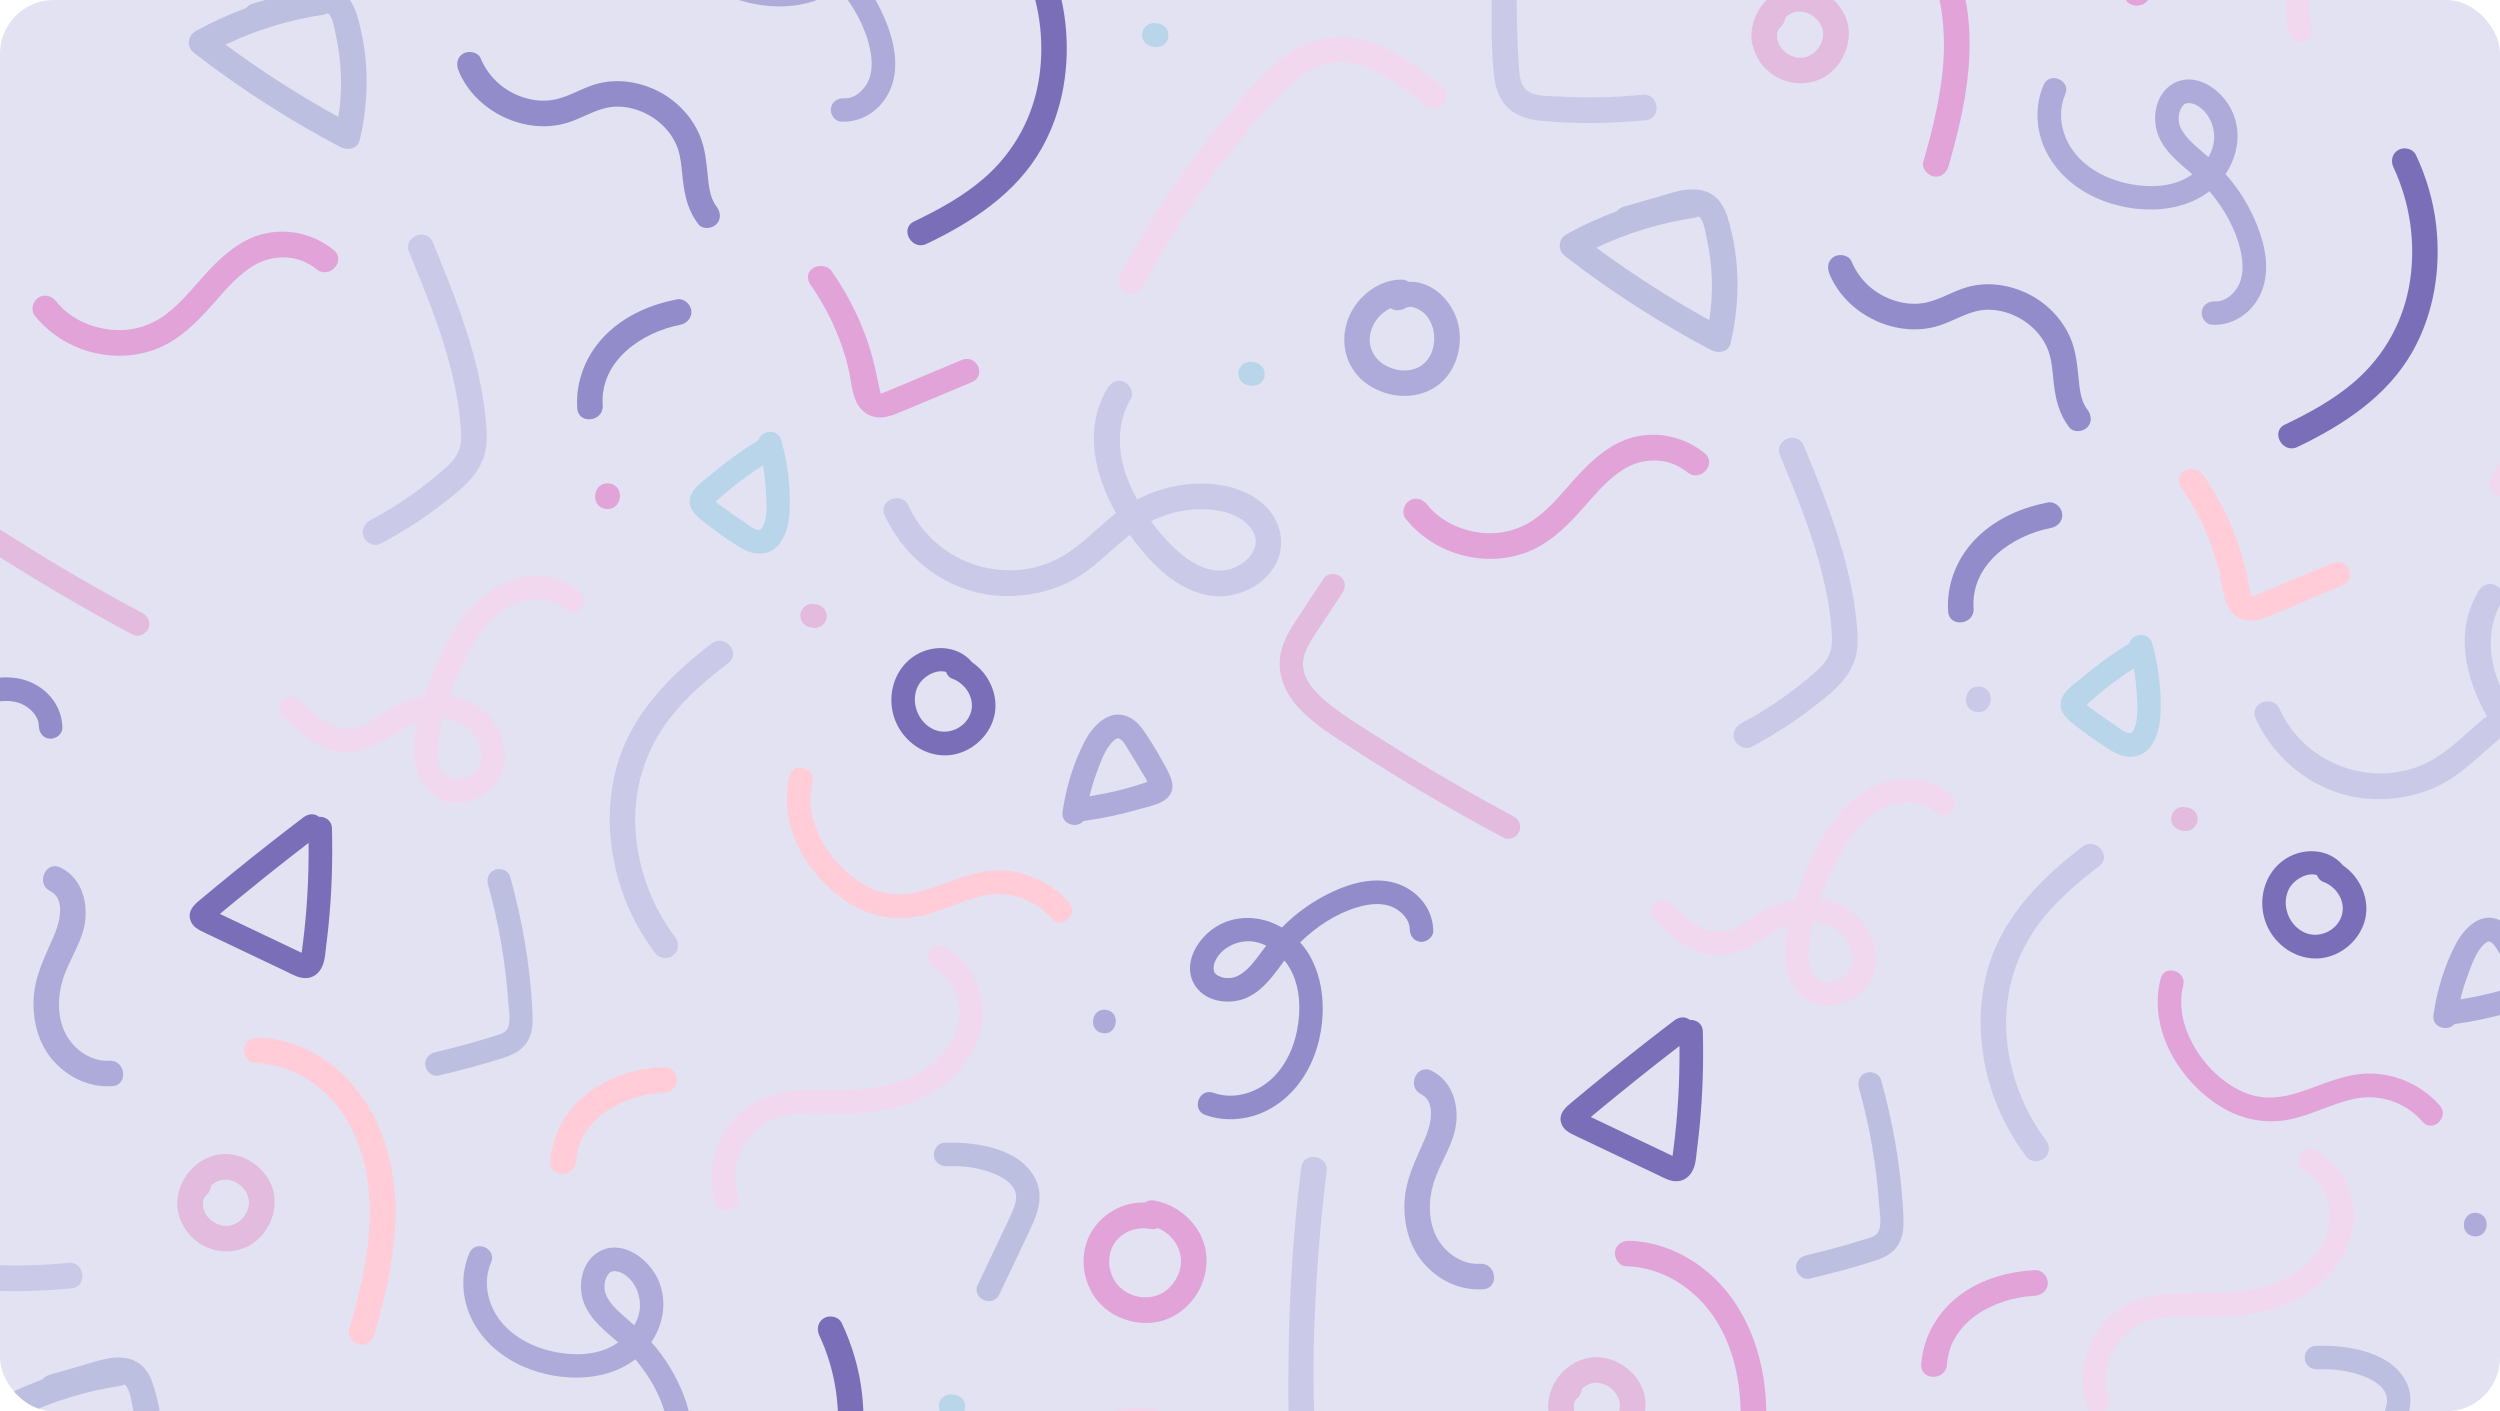 <svg width="558" height="315" viewBox="0 0 558 315" fill="none" xmlns="http://www.w3.org/2000/svg">
<g clip-path="url(#clip0_2266_799)">
<rect x="-7" y="-11" width="599" height="346" fill="#E2E2F2"/>
<g clip-path="url(#clip1_2266_799)">
<path d="M15.831 -26.134C10.854 -30.242 5.466 -34.368 -0.812 -36.219C-7.217 -38.107 -13.554 -36.936 -18.935 -33C-23.987 -29.306 -28.148 -24.173 -32.152 -19.414C-36.433 -14.327 -40.453 -9.022 -44.196 -3.527C-48.514 2.814 -52.467 9.408 -56.045 16.194C-56.766 17.562 -55.922 19.379 -54.577 19.97C-53.075 20.63 -51.524 19.876 -50.8 18.503C-45.033 7.563 -38.224 -2.796 -30.475 -12.435C-26.777 -17.036 -22.941 -21.696 -18.654 -25.767C-14.774 -29.451 -10.206 -32.159 -4.679 -31.274C1.803 -30.236 7.341 -25.714 12.252 -21.662C15.103 -19.309 18.674 -23.789 15.831 -26.134Z" fill="#F2D8EF"/>
<path d="M75.948 32.811C64.508 26.777 53.609 19.769 43.371 11.865C41.59 10.49 41.773 7.986 43.748 6.897C47.319 4.929 51.039 3.238 54.863 1.828C55.288 1.322 55.889 0.945 56.57 0.75C59.084 0.03 61.599 -0.689 64.113 -1.409C66.182 -2.001 68.285 -2.764 70.436 -2.995C72.556 -3.222 74.731 -2.964 76.499 -1.677C78.697 -0.078 79.502 2.57 80.159 5.077C82.414 13.683 82.324 22.742 80.256 31.369C79.782 33.345 77.418 33.587 75.948 32.811ZM73.158 2.964C72.877 3.118 72.551 3.232 72.171 3.288C64.566 4.422 57.244 6.668 50.336 9.957C58.362 15.889 66.774 21.28 75.516 26.097C76.49 20.073 76.288 13.869 74.96 7.913C74.656 6.547 74.403 4.066 73.3 3.076C73.255 3.035 73.207 2.999 73.158 2.964Z" fill="#BDBFE1"/>
<path d="M14.524 40.96C9.96 44.02 3.936 43.541 -0.544 40.584C-5.278 37.461 -7.024 31.723 -5.28 26.415C-3.631 21.398 1.157 17.26 6.536 17.065C7.238 17.04 7.916 17.213 8.467 17.561C13.66 17.321 18.328 21.869 19.526 27.125C20.665 32.12 18.892 38.032 14.524 40.96ZM13.913 28.154C13.642 26.947 12.886 25.5 11.982 24.666C11.03 23.789 9.067 22.644 7.747 23.403C6.663 24.027 5.38 24.143 4.394 23.452C2.148 24.499 0.416 26.605 -0.095 29.01C-0.73 32 0.595 34.727 3.138 36.164C5.798 37.667 9.099 37.885 11.529 36.06C13.856 34.312 14.555 31.013 13.913 28.154Z" fill="#E2E2F2"/>
<path d="M108.372 93.16C108.117 90.623 107.721 88.102 107.214 85.603C106.165 80.434 104.675 75.356 102.943 70.376C101.031 64.874 98.825 59.481 96.615 54.094C95.218 50.687 89.895 52.807 91.298 56.228C94.861 64.915 98.511 73.674 100.746 82.817C101.877 87.444 102.75 92.225 102.918 96.994C102.997 99.241 102.493 101.112 101.023 102.826C99.589 104.499 97.8 105.891 96.088 107.266C91.928 110.608 87.46 113.576 82.741 116.069C81.375 116.79 80.53 118.253 81.15 119.794C81.68 121.114 83.5 122.111 84.876 121.384C89.5 118.942 93.937 116.171 98.084 112.98C102.046 109.931 106.771 106.505 108.152 101.455C108.887 98.769 108.648 95.9 108.372 93.16Z" fill="#CACAE8"/>
<path d="M74.491 55.83C70.043 52.2 64.211 50.848 58.631 52.249C53.835 53.453 49.95 56.804 46.639 60.32C43.437 63.721 40.578 67.602 36.767 70.366C33.314 72.871 29.109 74.027 24.85 73.602C20.144 73.132 15.498 71.015 12.525 67.263C11.565 66.052 9.932 65.539 8.558 66.44C7.353 67.23 6.77 69.188 7.735 70.406C13.908 78.196 24.866 81.421 34.291 78.111C39.021 76.45 42.771 73.081 46.114 69.452C49.272 66.023 52.171 62.136 56.13 59.575C60.629 56.665 66.434 56.642 70.67 60.099C73.522 62.426 77.351 58.163 74.491 55.83Z" fill="#E1A3D8"/>
<path d="M136.021 107.918C132.375 107.377 131.529 113.042 135.181 113.583C138.828 114.123 139.673 108.459 136.021 107.918Z" fill="#E1A3D8"/>
<path d="M61.406 112.264C58.708 117.175 52.619 119.617 47.201 118.395C41.763 117.167 37.861 112.685 36.976 107.227C36.107 101.865 38.745 96.669 43.677 94.375C48.169 92.286 53.446 93.063 57.049 96.336C57.222 96.41 57.392 96.497 57.556 96.597C62.638 99.708 64.222 107.138 61.406 112.264ZM54.385 100.792C54.038 100.611 53.713 100.366 53.429 100.069C51.349 97.889 47.226 98.026 44.713 99.813C42.182 101.612 41.5 104.933 42.54 107.901C43.661 111.099 46.296 113.279 49.719 113.431C52.914 113.572 56.322 111.777 57.261 108.603C58.103 105.756 57.005 102.479 54.385 100.792Z" fill="#E2E2F2"/>
<path d="M66.939 156.294C69.979 159.24 74.05 163.28 78.698 162.578C81.884 162.097 84.53 159.699 87.237 158.133C89.535 156.804 92.118 155.808 94.75 155.389C95.022 154.552 95.304 153.729 95.589 152.926C97.447 147.696 99.847 142.394 103.206 137.946C106.417 133.694 110.653 130.114 115.968 128.943C120.855 127.867 125.937 128.869 129.707 132.229C130.775 133.18 130.58 135.036 129.612 135.953C128.519 136.99 126.949 136.804 125.887 135.858C122.985 133.273 118.391 133.304 114.968 134.741C110.212 136.738 107.015 141.153 104.613 145.533C102.902 148.653 101.473 151.932 100.333 155.306C103.58 155.754 106.639 157.117 108.989 159.601C112.199 162.992 113.857 168.234 111.942 172.68C110.229 176.656 105.986 179.26 101.669 179.165C96.153 179.045 92.942 174.282 92.534 169.175C92.326 166.582 92.612 163.895 93.161 161.245C90.82 162.09 88.661 163.438 86.482 164.814C82.41 167.384 77.887 168.857 73.185 167.095C69.262 165.624 66.085 162.798 63.119 159.923C60.675 157.554 64.514 153.943 66.939 156.294ZM106.72 165.455C105.173 162.351 102.193 160.663 98.841 160.405C98.411 162.121 98.053 163.862 97.864 165.614C97.651 167.595 97.536 169.88 98.481 171.708C99.898 174.449 102.791 174.387 105.192 172.876C106.144 172.276 107.008 171.238 107.326 169.967C107.706 168.453 107.408 166.835 106.72 165.455Z" fill="#F2D8EF"/>
<path d="M31.757 136.83C21.978 131.611 12.387 126.042 3.031 120.098C-1.262 117.371 -5.746 114.728 -9.686 111.497C-12.31 109.344 -15.225 106.392 -15.151 102.747C-15.095 99.966 -13.286 97.483 -11.813 95.256C-10.002 92.519 -8.19 89.783 -6.378 87.046C-5.594 85.861 -5.605 84.29 -6.785 83.343C-7.816 82.516 -9.7 82.558 -10.489 83.75C-12.205 86.342 -13.921 88.935 -15.637 91.527C-17.258 93.976 -18.978 96.429 -19.83 99.269C-21.312 104.213 -19.509 109.002 -16.095 112.674C-12.6 116.433 -8.162 119.109 -3.89 121.882C1.258 125.222 6.476 128.454 11.753 131.587C17.633 135.078 23.594 138.429 29.627 141.649C30.882 142.319 32.559 141.537 33.102 140.304C33.713 138.92 33.017 137.502 31.757 136.83Z" fill="#E2BBDF"/>
<path d="M15.274 281.861C9.066 282.478 2.825 282.639 -3.403 282.245C-5.57 282.109 -9.006 282.369 -10.731 280.76C-12.114 279.469 -12.245 277.122 -12.364 275.358C-13.205 262.84 -12.756 250.101 -11.938 237.596C-11.467 230.405 -10.775 223.231 -9.878 216.082C-9.42 212.43 -15.085 211.577 -15.545 215.242C-17.278 229.058 -18.201 242.955 -18.358 256.877C-18.432 263.437 -18.581 270.128 -18.003 276.669C-17.772 279.285 -17.126 282.106 -15.374 284.151C-13.351 286.512 -10.473 287.364 -7.473 287.662C0.297 288.435 8.208 288.318 15.971 287.547C19.638 287.182 18.95 281.495 15.274 281.861Z" fill="#CACAE8"/>
<path d="M30.577 338.865C19.137 332.831 8.238 325.823 -2 317.918C-3.781 316.544 -3.598 314.04 -1.623 312.951C1.948 310.983 5.668 309.291 9.492 307.881C9.917 307.375 10.518 306.999 11.199 306.803C13.713 306.084 16.228 305.364 18.742 304.645C20.811 304.053 22.914 303.29 25.065 303.059C27.185 302.831 29.36 303.089 31.128 304.376C33.326 305.976 34.131 308.624 34.788 311.131C37.043 319.737 36.953 328.796 34.885 337.422C34.411 339.399 32.047 339.64 30.577 338.865ZM27.787 309.018C27.506 309.171 27.18 309.285 26.8 309.342C19.195 310.476 11.873 312.722 4.965 316.01C12.991 321.943 21.403 327.334 30.145 332.151C31.119 326.127 30.917 319.923 29.589 313.967C29.285 312.6 29.032 310.119 27.929 309.13C27.884 309.088 27.835 309.052 27.787 309.018Z" fill="#BDBFE1"/>
<path d="M87.833 263.626C86.531 253.499 82.01 243.559 73.637 237.376C69.036 233.979 63.499 231.763 57.744 231.618C56.198 231.579 54.738 232.367 54.491 234.031C54.286 235.417 55.348 237.244 56.905 237.283C65.834 237.508 73.677 243.125 77.921 250.827C82.546 259.22 83.211 269.176 82.011 278.514C81.211 284.74 79.651 290.835 77.926 296.861C77.5 298.351 78.952 299.908 80.34 300.114C82.038 300.365 83.165 299.195 83.593 297.701C86.751 286.667 89.316 275.157 87.833 263.626Z" fill="#FFCCD7"/>
<path d="M56.651 277.363C52.539 280.354 46.754 279.803 43.063 276.371C41.444 274.867 40.337 272.919 39.873 270.876C39.758 270.618 39.676 270.327 39.637 270C38.953 264.294 43.008 258.72 48.696 257.724C53.545 256.875 58.6 259.963 60.518 264.387C62.494 268.946 60.588 274.501 56.651 277.363ZM55.53 269.049C55.975 266.136 53.294 263.415 50.508 263.305C49.178 263.252 47.998 263.789 47.097 264.639C47.055 265.473 46.638 266.285 45.963 266.876C45.654 267.147 45.465 267.501 45.363 267.892C45.285 268.362 45.269 268.838 45.324 269.304C45.327 269.325 45.327 269.344 45.329 269.365C45.422 269.913 45.614 270.44 45.845 270.85C46.572 272.141 47.941 273.124 49.372 273.495C52.22 274.233 55.086 271.956 55.53 269.049Z" fill="#E2BBDF"/>
<path d="M24.365 236.746C20.459 236.991 16.758 234.453 14.869 231.139C12.764 227.445 12.784 222.742 13.984 218.76C15.407 214.036 18.727 209.901 19.089 204.852C19.414 200.332 17.759 195.74 13.509 193.637C10.197 191.999 7.897 197.246 11.193 198.877C14.645 200.585 13.34 205.829 12.154 208.613C10.105 213.425 7.686 217.817 7.496 223.185C7.32 228.133 8.652 233.174 12.033 236.903C15.39 240.606 20.03 242.748 25.061 242.432C28.739 242.2 28.04 236.515 24.365 236.746Z" fill="#AEABDA"/>
<path d="M48.77 161.795C48.39 160.381 46.727 159.264 45.259 159.774C39.645 161.721 34.493 164.848 30.817 169.586C26.993 174.515 25.333 180.877 26.637 187.008C27.404 190.612 32.937 189.122 32.171 185.519C30.113 175.848 38.421 168.194 46.748 165.305C48.209 164.799 49.191 163.365 48.77 161.795Z" fill="#E2E2F2"/>
<path d="M118.81 225.168C118.274 215.154 116.553 205.26 113.847 195.609C113.463 194.239 111.638 193.656 110.42 194.146C108.982 194.723 108.571 196.197 108.957 197.572C111.314 205.98 112.794 214.638 113.424 223.347C113.556 225.169 113.991 227.403 113.458 229.196C113.025 230.654 111.301 230.936 110.026 231.337C105.799 232.665 101.524 233.83 97.21 234.837C95.825 235.161 94.73 236.251 94.915 237.772C95.073 239.068 96.457 240.392 97.851 240.067C102.766 238.919 107.66 237.622 112.466 236.076C114.699 235.357 116.742 234.297 117.902 232.161C119.059 230.031 118.935 227.509 118.81 225.168Z" fill="#BDBFE1"/>
<path d="M68.496 218.309C66.853 218.438 65.433 217.579 63.995 216.895C57.977 214.031 51.959 211.167 45.94 208.304C44.417 207.579 42.835 206.907 42.41 205.092C41.991 203.304 43.235 202.033 44.481 200.989C47.031 198.851 49.597 196.734 52.181 194.638C57.282 190.498 62.449 186.442 67.676 182.463C68.741 181.652 70.12 181.418 71.191 182.315C72.566 182.233 74.037 183.081 74.087 184.853C74.287 191.984 74.053 199.122 73.357 206.222C73.197 207.854 73.013 209.484 72.805 211.11C72.632 212.47 72.576 213.948 72.109 215.246C71.525 216.87 70.289 218.167 68.496 218.309ZM67.328 212.668C67.391 212.281 67.433 211.888 67.484 211.5C68.513 203.76 68.954 195.94 68.879 188.132C65.577 190.67 62.298 193.238 59.047 195.842C56.982 197.495 54.928 199.161 52.885 200.84C51.962 201.598 51.042 202.359 50.123 203.122C49.772 203.414 49.422 203.707 49.071 204C49.248 204.073 49.412 204.143 49.551 204.21C50.66 204.737 51.769 205.265 52.877 205.792C55.016 206.81 57.154 207.827 59.292 208.845C61.43 209.862 63.568 210.879 65.706 211.897C66.247 212.154 66.787 212.411 67.328 212.668Z" fill="#7B6EB9"/>
<path d="M6.231 152.022C10.672 153.673 13.879 157.675 13.921 162.464C13.934 163.894 12.411 164.986 11.087 164.881C9.578 164.761 8.681 163.47 8.669 162.047C8.65 159.946 6.909 158.152 5.13 157.265C2.611 156.008 -0.395 156.392 -2.997 157.157C-7.744 158.554 -12.222 161.506 -15.782 165.01C-10.091 171.383 -9.629 181.619 -12.369 189.539C-14.125 194.614 -17.39 199.104 -22.025 201.887C-26.47 204.556 -32.056 205.278 -36.959 203.524C-40.153 202.381 -38.358 197.427 -35.161 198.571C-30.772 200.142 -25.876 198.748 -22.442 195.731C-18.768 192.503 -16.784 187.626 -16.186 182.854C-15.64 178.495 -16.075 173.729 -18.588 169.994C-18.804 169.674 -19.038 169.36 -19.286 169.054C-21.651 172.183 -23.866 175.54 -27.492 177.257C-31.221 179.022 -36.609 178.45 -39.094 174.871C-42.38 170.14 -38.843 164.193 -34.595 161.539C-30.185 158.785 -24.751 159.016 -20.276 161.449C-20.135 161.526 -20.003 161.609 -19.866 161.688C-16.622 158.377 -12.726 155.64 -8.527 153.685C-4.022 151.588 1.391 150.223 6.231 152.022ZM-24.59 167.362C-24.185 166.817 -23.776 166.277 -23.361 165.744C-24.829 165.015 -26.445 164.634 -28.099 164.787C-29.933 164.957 -31.678 165.686 -33.057 166.908C-34.219 167.937 -35.391 169.699 -35.048 171.321C-34.959 171.74 -34.783 171.976 -34.309 172.308C-33.955 172.557 -33.184 172.83 -32.838 172.884C-31.349 173.119 -30.188 172.885 -28.892 172.004C-27.129 170.806 -25.846 169.048 -24.59 167.362Z" fill="#938CCB"/>
<path d="M463.917 84.197C463.618 81.307 463.342 78.439 462.236 75.727C460.397 71.214 456.747 67.499 452.372 65.44C447.878 63.325 442.769 62.751 438.052 64.409C435.327 65.367 432.798 66.896 429.96 67.518C428.003 67.946 425.923 67.878 423.975 67.405C419.149 66.233 415.182 62.98 413.259 58.34C412.666 56.91 410.584 56.586 409.383 57.283C407.919 58.134 407.763 59.757 408.358 61.191C412.164 70.374 423.445 75.675 432.815 72.675C435.696 71.753 438.322 70.108 441.28 69.421C443.222 68.971 445.279 69.07 447.205 69.577C451.345 70.669 455.062 73.526 456.87 77.494C458.021 80.018 458.094 82.896 458.408 85.606C458.83 89.233 459.606 92.44 461.855 95.384C462.792 96.611 464.881 96.39 465.864 95.401C467.057 94.199 466.799 92.585 465.858 91.353C464.36 89.393 464.161 86.56 463.917 84.197Z" fill="#938CCB"/>
<path d="M460.281 114.641C460.104 113.188 458.614 111.849 457.089 112.146C451.257 113.285 445.717 115.656 441.411 119.831C436.931 124.174 434.393 130.239 434.822 136.493C435.074 140.168 440.762 139.471 440.51 135.796C439.833 125.932 449.135 119.522 457.785 117.832C459.303 117.536 460.477 116.255 460.281 114.641Z" fill="#938CCB"/>
<path d="M535.338 33.452C533.908 34.24 533.552 35.938 534.214 37.342C537.869 45.103 539.186 53.973 537.952 62.465C536.661 71.349 532.345 79.289 525.561 85.162C520.934 89.168 515.503 92.131 510.007 94.761C506.679 96.354 509.457 101.363 512.774 99.776C522.93 94.916 532.809 88.511 538.474 78.471C543.273 69.964 544.835 60.015 543.761 50.377C543.149 44.888 541.582 39.57 539.23 34.576C538.57 33.175 536.632 32.739 535.338 33.452Z" fill="#7B6EB9"/>
<path d="M456.336 258.498C457.574 257.433 457.575 255.699 456.639 254.459C451.471 247.612 448.365 239.2 447.832 230.636C447.275 221.675 449.873 213.02 455.31 205.881C459.018 201.013 463.726 197.001 468.567 193.301C471.498 191.061 467.752 186.726 464.831 188.959C455.886 195.796 447.529 204.088 444.042 215.075C441.087 224.385 441.597 234.442 444.624 243.656C446.347 248.903 448.97 253.788 452.296 258.194C453.229 259.43 455.216 259.461 456.336 258.498Z" fill="#CACAE8"/>
<path d="M627.793 64.535C622.816 60.428 617.428 56.302 611.15 54.451C604.745 52.563 598.408 53.734 593.027 57.67C587.975 61.364 583.814 66.497 579.81 71.256C575.529 76.343 571.508 81.648 567.766 87.143C563.447 93.484 559.495 100.078 555.917 106.864C555.196 108.232 556.04 110.049 557.385 110.64C558.887 111.3 560.438 110.546 561.162 109.173C566.929 98.233 573.738 87.874 581.487 78.235C585.185 73.634 589.021 68.974 593.308 64.903C597.187 61.218 601.756 58.511 607.283 59.396C613.765 60.434 619.303 64.956 624.214 69.008C627.065 71.361 630.636 66.881 627.793 64.535Z" fill="#F2D8EF"/>
<path d="M502.442 -19.651C502.469 -21.115 501.18 -22.648 499.628 -22.566C493.695 -22.249 487.878 -20.671 483.033 -17.136C477.993 -13.458 474.636 -7.805 474.19 -1.552C473.929 2.122 479.658 2.223 479.92 -1.451C480.622 -11.314 490.725 -16.368 499.527 -16.838C501.071 -16.92 502.412 -18.026 502.442 -19.651Z" fill="#E1A3D8"/>
<path d="M590.277 172.006C587.219 176.854 580.794 179.329 575.243 178.126C569.001 176.772 564.166 172.349 560.275 167.507C559.554 166.61 558.845 165.674 558.157 164.707C553.726 168.217 550.002 172.428 544.905 175.073C539.967 177.634 534.302 178.659 528.773 178.296C517.761 177.574 507.97 170.307 503.454 160.355C501.925 156.986 507.253 154.876 508.771 158.221C514.006 169.758 527.528 175.504 539.46 171.203C545.363 169.075 549.381 164.553 554.089 160.642C554.412 160.374 554.74 160.113 555.072 159.858C550.221 151.24 547.825 141.026 553.139 132.034C553.929 130.697 555.362 129.886 556.918 130.572C558.215 131.144 559.167 133.018 558.38 134.35C555.049 139.986 555.388 146.654 557.783 152.58C558.361 154.008 559.04 155.43 559.803 156.826C563.318 154.98 567.159 153.792 571.158 153.413C576.774 152.882 582.913 153.782 587.431 157.405C591.9 160.988 593.411 167.038 590.277 172.006ZM585.348 163.451C582.901 159.978 577.968 158.937 573.97 158.983C570.09 159.028 566.298 159.955 562.868 161.669C564.474 163.884 566.271 165.946 568.18 167.746C571.572 170.945 576.333 173.936 581.131 172.177C584.729 170.859 587.896 167.066 585.348 163.451Z" fill="#CACAE8"/>
<path d="M562.032 -49.403C558.997 -50.932 556.883 -46.105 559.902 -44.584C564.617 -42.208 566.376 -36.088 564.961 -31.239C563.275 -25.46 558.058 -21.417 552.605 -19.438C546.013 -17.045 539.096 -17.511 532.219 -17.448C525.636 -17.388 519.257 -15.818 514.847 -10.618C510.551 -5.554 509.074 1.556 511.152 7.864C512.213 11.084 517.101 9.115 516.042 5.901C514.43 1.007 516.149 -4.663 519.789 -8.229C524.535 -12.88 531.732 -12.232 537.845 -12.166C544.915 -12.089 552.25 -12.888 558.543 -16.352C564.369 -19.559 569.179 -24.932 570.436 -31.61C571.751 -38.588 568.442 -46.173 562.032 -49.403Z" fill="#F2D8EF"/>
<path d="M490.486 182.525C490.428 182.065 490.261 181.649 489.986 181.276C489.546 180.732 488.963 180.344 488.257 180.24L487.63 180.147C487.273 180.08 486.927 180.105 486.592 180.222C486.254 180.279 485.947 180.418 485.674 180.637C485.385 180.835 485.164 181.088 485.011 181.395C484.801 181.682 484.677 182.005 484.637 182.366C484.634 182.601 484.631 182.837 484.628 183.072C484.686 183.532 484.853 183.948 485.128 184.321C485.568 184.864 486.151 185.252 486.857 185.357L487.484 185.45C487.841 185.517 488.187 185.491 488.522 185.374C488.86 185.317 489.166 185.179 489.44 184.96C489.729 184.762 489.95 184.509 490.103 184.201C490.312 183.915 490.437 183.592 490.476 183.231C490.48 182.995 490.483 182.76 490.486 182.525Z" fill="#E2BBDF"/>
<path d="M504.602 65.52C502.653 69.837 498.442 72.764 493.66 72.481C492.231 72.396 491.245 70.803 491.44 69.489C491.662 67.993 493.012 67.186 494.432 67.27C496.53 67.395 498.439 65.78 499.445 64.066C500.871 61.638 500.692 58.614 500.105 55.968C499.033 51.137 496.391 46.471 493.137 42.682C486.39 47.925 476.143 47.691 468.426 44.419C463.481 42.323 459.221 38.762 456.758 33.949C454.397 29.335 454.056 23.714 456.14 18.943C457.497 15.835 462.319 17.962 460.96 21.073C459.094 25.344 460.152 30.322 462.931 33.952C465.902 37.835 470.634 40.146 475.357 41.066C479.67 41.907 484.455 41.797 488.353 39.544C488.688 39.351 489.017 39.139 489.339 38.912C486.377 36.341 483.177 33.904 481.71 30.17C480.202 26.331 481.139 20.996 484.879 18.76C489.824 15.804 495.519 19.736 497.879 24.154C500.328 28.739 499.728 34.143 496.995 38.442C496.91 38.577 496.818 38.703 496.729 38.834C499.814 42.295 502.28 46.366 503.946 50.688C505.733 55.323 506.727 60.815 504.602 65.52ZM491.388 33.737C491.904 34.178 492.415 34.623 492.919 35.073C493.746 33.657 494.236 32.072 494.196 30.412C494.151 28.571 493.542 26.781 492.416 25.323C491.468 24.094 489.789 22.805 488.147 23.037C487.723 23.097 487.475 23.257 487.112 23.706C486.84 24.043 486.515 24.794 486.437 25.135C486.102 26.604 486.256 27.778 487.047 29.131C488.123 30.971 489.79 32.37 491.388 33.737Z" fill="#AEABDA"/>
<path d="M527.917 205.106C526.827 209.815 522.489 213.557 517.644 213.91C512.511 214.284 507.726 210.936 505.831 206.23C503.847 201.305 505.195 195.387 509.484 192.148C513.544 189.083 519.636 189.144 522.981 193.182C526.754 195.72 528.956 200.615 527.917 205.106ZM518.546 196.829C517.853 196.581 517.375 195.992 517.146 195.312C514.831 194.631 511.917 196.378 510.86 198.49C509.12 201.972 510.835 206.517 514.337 208.126C517.439 209.551 521.341 207.905 522.562 204.704C523.796 201.468 521.636 197.937 518.546 196.829Z" fill="#7B6EB9"/>
<path d="M544.57 246.777C540.948 242.603 535.705 240.043 530.2 239.648C525.08 239.28 520.329 241.241 515.628 242.971C510.966 244.687 506.419 245.874 501.578 244.089C496.98 242.394 492.94 238.672 490.334 234.574C487.586 230.253 486.014 225.035 487.299 219.954C488.128 216.677 483.083 215.156 482.25 218.451C479.543 229.151 485.701 240.127 494.381 246.173C499.25 249.565 505.01 251.032 510.864 249.894C515.857 248.924 520.372 246.375 525.333 245.285C531.054 244.027 536.882 245.95 540.723 250.377C542.952 252.946 546.788 249.333 544.57 246.777Z" fill="#E1A3D8"/>
<path d="M566.817 223.12C565.402 224.839 562.437 225.31 560.409 225.899C556.28 227.098 552.075 227.998 547.817 228.578C546.373 230.351 542.731 229.355 543.142 226.526C543.94 221.052 545.573 215.58 548.155 210.674C549.988 207.192 553.732 203.313 558.025 205.424C560.065 206.426 561.287 208.416 562.478 210.261C563.767 212.258 564.964 214.314 566.092 216.405C567.208 218.477 568.598 220.955 566.817 223.12ZM561.691 219.993C561.808 219.954 561.943 219.891 562.083 219.829C561.697 218.994 561.09 218.148 560.722 217.491C559.942 216.101 559.111 214.738 558.246 213.4C557.63 212.446 556.871 210.731 555.812 210.189C555.443 210 554.979 210.274 554.549 210.662C552.606 212.408 551.638 215.459 550.748 217.827C550.103 219.541 549.582 221.288 549.163 223.059C551.159 222.743 553.143 222.356 555.112 221.89C556.546 221.552 557.967 221.161 559.377 220.733C560.152 220.498 560.924 220.251 561.691 219.993Z" fill="#AEABDA"/>
<path d="M460.07 156.256C460.671 154.113 463.195 152.487 464.813 151.13C468.108 148.368 471.592 145.85 475.255 143.603C475.861 141.398 479.596 140.841 480.36 143.596C481.839 148.926 482.551 154.592 482.168 160.122C481.895 164.048 480.033 169.107 475.254 168.906C472.982 168.811 471.061 167.482 469.227 166.274C467.242 164.967 465.318 163.568 463.442 162.109C461.585 160.664 459.313 158.956 460.07 156.256ZM466.022 157.052C465.931 157.135 465.832 157.246 465.73 157.36C466.419 157.968 467.316 158.498 467.918 158.95C469.192 159.908 470.503 160.82 471.834 161.696C472.782 162.321 474.168 163.584 475.356 163.653C475.771 163.677 476.084 163.239 476.322 162.711C477.395 160.33 477.05 157.148 476.91 154.622C476.808 152.793 476.58 150.985 476.249 149.195C474.551 150.29 472.891 151.444 471.277 152.663C470.101 153.551 468.959 154.481 467.841 155.441C467.227 155.969 466.62 156.506 466.022 157.052Z" fill="#B9D5EA"/>
<path d="M522.881 130.635C517.814 132.757 512.747 134.879 507.681 137.001C505.276 138.008 502.752 139.207 500.054 138.017C497.87 137.054 496.887 134.967 496.402 132.974C495.911 130.957 495.687 128.901 495.183 126.882C494.649 124.743 493.962 122.639 493.144 120.566C491.536 116.488 489.45 112.554 486.877 108.871C486.018 107.641 486.071 106.076 487.423 105.187C488.61 104.407 490.694 104.572 491.551 105.799C496.489 112.866 499.93 120.633 501.567 128.774C501.862 130.237 502.244 131.861 502.544 133.22C502.686 133.104 503.228 132.97 503.369 132.914C504.486 132.471 505.584 131.989 506.689 131.526L520.601 125.7C524.003 124.275 526.252 129.224 522.881 130.635ZM502.667 133.356C502.624 133.347 502.594 133.337 502.57 133.327C502.714 133.872 502.831 133.391 502.667 133.356Z" fill="#FFCCD7"/>
<path d="M567.18 339.459C562.124 341.83 555.613 340.464 551.733 336.538C547.75 332.507 546.612 325.91 549.278 320.84C551.631 316.364 556.531 313.566 561.531 313.74C562.054 313.342 562.75 313.141 563.602 313.289C569.72 314.354 574.993 319.675 575.271 326.028C575.518 331.666 572.301 337.057 567.18 339.459ZM569.382 325.095C568.763 322.541 566.811 320.415 564.404 319.431C563.932 319.673 563.35 319.764 562.67 319.63C558.969 318.901 554.944 320.939 553.861 324.694C552.933 327.911 554.116 331.514 556.877 333.425C559.512 335.248 563.31 335.466 565.968 333.59C568.601 331.732 570.157 328.29 569.382 325.095Z" fill="#E1A3D8"/>
<path d="M457.071 286.403C457.098 284.939 455.809 283.405 454.257 283.488C448.323 283.805 442.507 285.383 437.662 288.918C432.622 292.596 429.264 298.249 428.819 304.501C428.557 308.176 434.287 308.277 434.548 304.603C435.251 294.74 445.354 289.686 454.156 289.216C455.7 289.133 457.041 288.028 457.071 286.403Z" fill="#E1A3D8"/>
<path d="M516.661 256.651C513.626 255.122 511.512 259.949 514.531 261.47C519.246 263.846 521.005 269.966 519.59 274.814C517.904 280.593 512.686 284.637 507.233 286.616C500.641 289.009 493.725 288.543 486.848 288.606C480.265 288.666 473.886 290.236 469.476 295.435C465.18 300.5 463.703 307.61 465.781 313.918C466.841 317.138 471.73 315.169 470.671 311.955C469.059 307.061 470.778 301.391 474.417 297.824C479.164 293.174 486.361 293.821 492.474 293.888C499.544 293.964 506.879 293.165 513.172 289.702C518.998 286.495 523.807 281.121 525.065 274.444C526.379 267.466 523.071 259.88 516.661 256.651Z" fill="#F2D8EF"/>
<path d="M552.869 270.729C549.516 270.232 548.738 275.441 552.097 275.939C555.451 276.436 556.228 271.226 552.869 270.729Z" fill="#AEABDA"/>
<path d="M537.385 309.167C534.341 301.637 523.743 300.105 516.723 300.402C515.3 300.462 514.266 302.006 514.428 303.337C514.611 304.843 515.937 305.692 517.363 305.632C520.789 305.487 524.408 305.927 527.609 307.2C529.604 307.993 532.121 309.351 532.674 311.63C533.024 313.073 532.461 314.552 531.899 315.86C531.126 317.66 530.239 319.415 529.4 321.184C527.671 324.83 525.942 328.475 524.213 332.121C522.757 335.19 527.582 337.31 529.033 334.25C531.063 329.971 533.092 325.692 535.122 321.412C536.934 317.593 539.109 313.435 537.385 309.167Z" fill="#BDBFE1"/>
<path d="M157.936 38.862C157.637 35.972 157.361 33.104 156.255 30.392C154.415 25.879 150.765 22.164 146.391 20.105C141.896 17.99 136.787 17.416 132.07 19.074C129.346 20.032 126.817 21.561 123.979 22.183C122.022 22.611 119.941 22.543 117.993 22.07C113.167 20.898 109.201 17.645 107.278 13.005C106.685 11.575 104.602 11.251 103.402 11.948C101.937 12.799 101.782 14.422 102.376 15.856C106.183 25.039 117.463 30.34 126.833 27.34C129.715 26.418 132.34 24.773 135.299 24.087C137.241 23.636 139.297 23.735 141.224 24.242C145.364 25.334 149.081 28.191 150.889 32.159C152.039 34.683 152.112 37.561 152.427 40.271C152.848 43.898 153.625 47.105 155.873 50.049C156.811 51.276 158.9 51.055 159.882 50.066C161.075 48.864 160.818 47.25 159.877 46.018C158.379 44.058 158.18 41.225 157.936 38.862Z" fill="#938CCB"/>
<path d="M154.3 69.306C154.123 67.853 152.633 66.514 151.107 66.811C145.276 67.95 139.735 70.322 135.429 74.496C130.95 78.839 128.412 84.904 128.841 91.158C129.093 94.833 134.781 94.136 134.528 90.461C133.852 80.597 143.153 74.187 151.804 72.498C153.322 72.201 154.496 70.92 154.3 69.306Z" fill="#938CCB"/>
<path d="M229.357 -11.883C227.927 -11.095 227.571 -9.397 228.232 -7.993C231.888 -0.232 233.205 8.638 231.971 17.13C230.68 26.014 226.364 33.954 219.58 39.827C214.953 43.833 209.522 46.796 204.026 49.426C200.698 51.019 203.476 56.028 206.793 54.441C216.949 49.581 226.828 43.176 232.492 33.136C237.292 24.629 238.854 14.68 237.779 5.042C237.168 -0.447 235.601 -5.765 233.249 -10.759C232.589 -12.16 230.65 -12.596 229.357 -11.883Z" fill="#7B6EB9"/>
<path d="M150.354 213.163C151.592 212.098 151.593 210.364 150.658 209.124C145.489 202.277 142.383 193.865 141.851 185.301C141.294 176.34 143.892 167.685 149.328 160.546C153.036 155.678 157.745 151.666 162.586 147.966C165.516 145.726 161.771 141.391 158.85 143.624C149.905 150.461 141.548 158.753 138.06 169.74C135.106 179.05 135.616 189.107 138.642 198.321C140.366 203.568 142.989 208.453 146.315 212.859C147.248 214.095 149.234 214.126 150.354 213.163Z" fill="#CACAE8"/>
<path d="M366.628 21.142C360.42 21.759 354.179 21.92 347.95 21.527C345.783 21.39 342.347 21.651 340.623 20.041C339.239 18.751 339.108 16.403 338.99 14.639C338.149 2.122 338.598 -10.618 339.416 -23.123C339.886 -30.313 340.579 -37.487 341.476 -44.637C341.934 -48.289 336.269 -49.142 335.809 -45.477C334.075 -31.661 333.153 -17.764 332.995 -3.842C332.921 2.718 332.772 9.409 333.35 15.95C333.581 18.567 334.227 21.387 335.979 23.432C338.002 25.793 340.881 26.645 343.881 26.943C351.651 27.716 359.561 27.6 367.325 26.828C370.991 26.464 370.304 20.776 366.628 21.142Z" fill="#CACAE8"/>
<path d="M321.812 19.201C316.834 15.093 311.446 10.967 305.169 9.116C298.764 7.228 292.427 8.399 287.045 12.335C281.994 16.029 277.833 21.162 273.828 25.921C269.548 31.008 265.527 36.313 261.785 41.808C257.466 48.149 253.513 54.743 249.936 61.529C249.215 62.897 250.058 64.714 251.403 65.305C252.906 65.965 254.456 65.211 255.18 63.838C260.947 52.898 267.757 42.539 275.505 32.9C279.203 28.299 283.04 23.639 287.326 19.568C291.206 15.883 295.774 13.176 301.302 14.061C307.783 15.099 313.322 19.621 318.233 23.673C321.083 26.026 324.655 21.546 321.812 19.201Z" fill="#F2D8EF"/>
<path d="M381.93 78.146C370.489 72.112 359.59 65.104 349.352 57.2C347.572 55.825 347.754 53.321 349.729 52.232C353.301 50.264 357.021 48.573 360.844 47.163C361.269 46.657 361.87 46.28 362.552 46.085C365.066 45.365 367.58 44.645 370.094 43.926C372.163 43.334 374.267 42.571 376.418 42.34C378.537 42.113 380.712 42.37 382.48 43.657C384.678 45.257 385.483 47.905 386.14 50.412C388.396 59.018 388.305 68.077 386.237 76.704C385.763 78.68 383.4 78.921 381.93 78.146ZM379.139 48.299C378.858 48.453 378.532 48.567 378.152 48.623C370.548 49.757 363.225 52.003 356.318 55.292C364.343 61.224 372.756 66.615 381.497 71.432C382.472 65.408 382.27 59.204 380.942 53.248C380.637 51.882 380.384 49.401 379.282 48.411C379.236 48.37 379.188 48.334 379.139 48.299Z" fill="#BDBFE1"/>
<path d="M320.505 86.295C315.941 89.355 309.918 88.876 305.437 85.919C300.703 82.796 298.957 77.058 300.702 71.75C302.35 66.733 307.138 62.595 312.518 62.4C313.219 62.375 313.897 62.548 314.449 62.896C319.641 62.656 324.309 67.204 325.507 72.46C326.646 77.455 324.873 83.367 320.505 86.295ZM319.894 73.489C319.623 72.282 318.867 70.835 317.963 70.001C317.011 69.124 315.048 67.979 313.728 68.738C312.644 69.362 311.361 69.478 310.375 68.787C308.129 69.834 306.397 71.94 305.886 74.345C305.251 77.335 306.576 80.062 309.12 81.499C311.779 83.002 315.081 83.22 317.51 81.395C319.837 79.647 320.536 76.348 319.894 73.489Z" fill="#AEABDA"/>
<path d="M439.186 2.907C437.884 -7.221 433.363 -17.16 424.989 -23.343C420.388 -26.741 414.851 -28.956 409.097 -29.101C407.551 -29.14 406.09 -28.352 405.844 -26.688C405.638 -25.302 406.7 -23.475 408.257 -23.436C417.187 -23.211 425.029 -17.594 429.273 -9.893C433.899 -1.499 434.564 8.456 433.364 17.794C432.563 24.021 431.003 30.116 429.279 36.142C428.852 37.631 430.305 39.189 431.692 39.394C433.39 39.646 434.518 38.475 434.945 36.981C438.103 25.948 440.668 14.438 439.186 2.907Z" fill="#E1A3D8"/>
<path d="M408.004 16.645C403.891 19.635 398.106 19.084 394.415 15.653C392.797 14.148 391.69 12.2 391.226 10.158C391.111 9.899 391.028 9.608 390.989 9.282C390.305 3.575 394.361 -1.999 400.048 -2.994C404.897 -3.844 409.953 -0.756 411.871 3.669C413.847 8.227 411.94 13.782 408.004 16.645ZM406.883 8.33C407.328 5.417 404.646 2.696 401.86 2.586C400.531 2.534 399.351 3.07 398.45 3.92C398.407 4.754 397.99 5.567 397.315 6.158C397.007 6.428 396.818 6.782 396.715 7.173C396.637 7.643 396.621 8.119 396.677 8.585C396.679 8.606 396.679 8.626 396.681 8.646C396.775 9.194 396.966 9.721 397.197 10.131C397.924 11.422 399.293 12.406 400.724 12.776C403.573 13.514 406.438 11.237 406.883 8.33Z" fill="#E2BBDF"/>
<path d="M414.354 138.495C414.098 135.958 413.703 133.436 413.196 130.938C412.146 125.768 410.656 120.69 408.925 115.711C407.012 110.209 404.807 104.816 402.597 99.428C401.2 96.021 395.877 98.141 397.28 101.563C400.843 110.25 404.493 119.008 406.728 128.152C407.858 132.778 408.731 137.559 408.899 142.329C408.979 144.576 408.474 146.446 407.005 148.161C405.571 149.833 403.781 151.225 402.069 152.6C397.909 155.942 393.442 158.911 388.722 161.403C387.356 162.124 386.512 163.587 387.131 165.128C387.662 166.449 389.482 167.445 390.857 166.719C395.482 164.276 399.918 161.506 404.065 158.315C408.028 155.266 412.753 151.84 414.134 146.79C414.869 144.104 414.629 141.235 414.354 138.495Z" fill="#CACAE8"/>
<path d="M380.473 101.165C376.024 97.535 370.193 96.183 364.612 97.584C359.816 98.788 355.932 102.139 352.621 105.655C349.419 109.056 346.559 112.937 342.749 115.701C339.296 118.206 335.091 119.362 330.831 118.937C326.125 118.467 321.48 116.35 318.507 112.598C317.547 111.387 315.913 110.874 314.54 111.775C313.335 112.565 312.752 114.523 313.716 115.741C319.889 123.531 330.847 126.756 340.272 123.446C345.002 121.785 348.753 118.415 352.095 114.787C355.253 111.358 358.152 107.471 362.112 104.91C366.61 102 372.415 101.977 376.651 105.434C379.503 107.761 383.332 103.499 380.473 101.165Z" fill="#E1A3D8"/>
<path d="M442.002 153.253C438.355 152.712 437.509 158.377 441.162 158.918C444.808 159.458 445.654 153.794 442.002 153.253Z" fill="#CACAE8"/>
<path d="M284.295 126.671C281.237 131.519 274.812 133.994 269.261 132.791C263.02 131.437 258.185 127.014 254.294 122.172C253.573 121.275 252.863 120.34 252.175 119.372C247.745 122.882 244.021 127.093 238.923 129.738C233.986 132.299 228.321 133.324 222.792 132.961C211.779 132.239 201.988 124.972 197.473 115.02C195.944 111.651 201.272 109.541 202.79 112.886C208.025 124.423 221.547 130.17 233.479 125.868C239.382 123.74 243.399 119.218 248.107 115.307C248.43 115.039 248.758 114.778 249.09 114.523C244.239 105.905 241.844 95.691 247.158 86.699C247.948 85.362 249.381 84.552 250.936 85.237C252.233 85.809 253.186 87.683 252.399 89.015C249.068 94.651 249.407 101.319 251.802 107.245C252.379 108.673 253.059 110.095 253.822 111.491C257.336 109.645 261.178 108.457 265.176 108.078C270.793 107.547 276.931 108.447 281.449 112.07C285.918 115.653 287.429 121.703 284.295 126.671ZM279.366 118.116C276.919 114.643 271.987 113.602 267.988 113.648C264.109 113.693 260.317 114.62 256.887 116.334C258.492 118.549 260.289 120.611 262.198 122.411C265.59 125.61 270.352 128.601 275.15 126.842C278.748 125.524 281.914 121.731 279.366 118.116Z" fill="#CACAE8"/>
<path d="M367.387 157.599C364.689 162.51 358.599 164.952 353.181 163.73C347.743 162.502 343.841 158.02 342.957 152.562C342.088 147.2 344.725 142.004 349.658 139.71C354.149 137.621 359.427 138.398 363.03 141.671C363.203 141.745 363.372 141.832 363.536 141.932C368.618 145.043 370.202 152.473 367.387 157.599ZM360.365 146.126C360.018 145.946 359.693 145.701 359.41 145.404C357.329 143.224 353.207 143.361 350.694 145.148C348.163 146.947 347.48 150.267 348.521 153.236C349.642 156.434 352.276 158.614 355.7 158.766C358.894 158.907 362.302 157.112 363.241 153.938C364.083 151.091 362.985 147.814 360.365 146.126Z" fill="#E2E2F2"/>
<path d="M282.274 83.163C282.215 82.703 282.049 82.287 281.774 81.914C281.334 81.37 280.751 80.982 280.045 80.878L279.417 80.785C279.061 80.718 278.715 80.743 278.38 80.86C278.041 80.918 277.735 81.056 277.462 81.275C277.173 81.473 276.951 81.726 276.798 82.034C276.589 82.32 276.465 82.643 276.425 83.004L276.416 83.71C276.474 84.17 276.641 84.586 276.915 84.959C277.356 85.503 277.939 85.891 278.645 85.995L279.272 86.088C279.629 86.155 279.975 86.13 280.309 86.013C280.648 85.955 280.954 85.817 281.228 85.598C281.517 85.4 281.738 85.147 281.891 84.84C282.1 84.553 282.225 84.23 282.264 83.869C282.267 83.634 282.271 83.398 282.274 83.163Z" fill="#B9D5EA"/>
<path d="M260.788 7.561C260.729 7.101 260.563 6.685 260.288 6.312C259.847 5.768 259.264 5.38 258.558 5.276L257.931 5.183C257.574 5.116 257.229 5.141 256.894 5.258C256.555 5.316 256.249 5.454 255.975 5.673C255.686 5.871 255.465 6.124 255.312 6.431C255.103 6.718 254.979 7.041 254.939 7.402C254.936 7.637 254.933 7.873 254.929 8.108C254.988 8.568 255.154 8.984 255.429 9.357C255.87 9.901 256.453 10.289 257.159 10.393L257.786 10.486C258.143 10.553 258.488 10.528 258.823 10.411C259.162 10.353 259.468 10.215 259.742 9.996C260.031 9.798 260.252 9.545 260.405 9.238C260.614 8.951 260.738 8.628 260.778 8.267C260.781 8.032 260.784 7.796 260.788 7.561Z" fill="#B9D5EA"/>
<path d="M184.504 137.19C184.446 136.73 184.28 136.314 184.005 135.941C183.564 135.398 182.981 135.01 182.275 134.905L181.648 134.812C181.291 134.745 180.945 134.771 180.611 134.888C180.272 134.945 179.966 135.083 179.692 135.302C179.403 135.501 179.182 135.753 179.029 136.061C178.82 136.347 178.695 136.671 178.656 137.031C178.653 137.267 178.649 137.502 178.646 137.738C178.705 138.197 178.871 138.614 179.146 138.987C179.587 139.53 180.169 139.918 180.876 140.023L181.503 140.116C181.859 140.182 182.205 140.157 182.54 140.04C182.879 139.983 183.185 139.845 183.459 139.626C183.748 139.427 183.969 139.174 184.122 138.867C184.331 138.581 184.455 138.257 184.495 137.896C184.498 137.661 184.501 137.426 184.504 137.19Z" fill="#E2BBDF"/>
<path d="M372.921 201.629C375.96 204.575 380.031 208.615 384.68 207.913C387.865 207.432 390.512 205.034 393.218 203.468C395.516 202.139 398.099 201.143 400.732 200.724C401.004 199.887 401.285 199.064 401.57 198.261C403.428 193.031 405.828 187.729 409.187 183.281C412.399 179.029 416.634 175.449 421.95 174.278C426.837 173.202 431.918 174.204 435.689 177.564C436.756 178.515 436.561 180.37 435.594 181.288C434.5 182.325 432.93 182.139 431.868 181.193C428.967 178.608 424.372 178.639 420.949 180.076C416.193 182.073 412.996 186.488 410.594 190.868C408.883 193.988 407.455 197.267 406.314 200.64C409.562 201.089 412.62 202.452 414.971 204.936C418.18 208.327 419.839 213.569 417.924 218.015C416.211 221.991 411.968 224.595 407.651 224.5C402.134 224.38 398.923 219.617 398.515 214.51C398.308 211.917 398.594 209.23 399.143 206.58C396.802 207.425 394.642 208.773 392.464 210.149C388.391 212.719 383.869 214.192 379.167 212.429C375.243 210.959 372.066 208.133 369.1 205.258C366.656 202.889 370.496 199.278 372.921 201.629ZM412.702 210.79C411.155 207.686 408.174 205.998 404.822 205.74C404.392 207.456 404.034 209.197 403.845 210.949C403.632 212.93 403.517 215.215 404.462 217.042C405.879 219.784 408.772 219.722 411.174 218.21C412.126 217.611 412.989 216.573 413.308 215.302C413.687 213.788 413.39 212.17 412.702 210.79Z" fill="#F2D8EF"/>
<path d="M198.621 20.185C196.671 24.502 192.46 27.429 187.678 27.146C186.249 27.061 185.264 25.468 185.458 24.154C185.68 22.658 187.03 21.851 188.45 21.935C190.548 22.06 192.457 20.445 193.463 18.731C194.889 16.303 194.71 13.279 194.123 10.633C193.052 5.802 190.41 1.136 187.155 -2.653C180.409 2.59 170.162 2.356 162.444 -0.916C157.499 -3.012 153.239 -6.573 150.776 -11.386C148.415 -16 148.074 -21.621 150.158 -26.392C151.516 -29.5 156.337 -27.373 154.979 -24.262C153.113 -19.991 154.171 -15.013 156.949 -11.383C159.921 -7.5 164.653 -5.189 169.375 -4.268C173.688 -3.428 178.474 -3.538 182.372 -5.791C182.706 -5.984 183.035 -6.196 183.357 -6.423C180.395 -8.994 177.195 -11.431 175.728 -15.165C174.221 -19.004 175.157 -24.339 178.898 -26.575C183.842 -29.531 189.537 -25.599 191.897 -21.181C194.346 -16.596 193.746 -11.192 191.014 -6.893C190.928 -6.758 190.836 -6.632 190.747 -6.5C193.832 -3.04 196.299 1.031 197.964 5.353C199.751 9.988 200.745 15.48 198.621 20.185ZM185.407 -11.598C185.923 -11.157 186.433 -10.712 186.938 -10.262C187.764 -11.677 188.255 -13.263 188.214 -14.923C188.169 -16.764 187.56 -18.554 186.435 -20.012C185.486 -21.241 183.808 -22.53 182.165 -22.298C181.741 -22.238 181.494 -22.078 181.13 -21.628C180.858 -21.292 180.533 -20.541 180.455 -20.2C180.12 -18.731 180.274 -17.557 181.065 -16.204C182.141 -14.364 183.808 -12.965 185.407 -11.598Z" fill="#AEABDA"/>
<path d="M221.936 159.771C220.846 164.48 216.508 168.222 211.663 168.575C206.53 168.949 201.745 165.601 199.849 160.895C197.866 155.971 199.214 150.052 203.503 146.813C207.563 143.748 213.655 143.809 217 147.847C220.773 150.385 222.975 155.28 221.936 159.771ZM212.565 151.494C211.871 151.246 211.393 150.657 211.165 149.977C208.85 149.296 205.936 151.043 204.879 153.155C203.139 156.637 204.854 161.182 208.356 162.791C211.458 164.216 215.36 162.57 216.58 159.369C217.815 156.133 215.655 152.602 212.565 151.494Z" fill="#7B6EB9"/>
<path d="M238.589 201.442C234.967 197.268 229.724 194.708 224.219 194.313C219.099 193.946 214.348 195.906 209.647 197.636C204.984 199.352 200.438 200.539 195.597 198.754C190.999 197.059 186.959 193.337 184.353 189.239C181.605 184.918 180.033 179.7 181.318 174.619C182.147 171.342 177.102 169.821 176.269 173.116C173.562 183.816 179.72 194.792 188.399 200.838C193.268 204.23 199.029 205.697 204.882 204.559C209.875 203.589 214.391 201.04 219.352 199.95C225.073 198.693 230.901 200.615 234.742 205.043C236.97 207.611 240.807 203.998 238.589 201.442Z" fill="#FFCCD7"/>
<path d="M260.835 177.785C259.421 179.505 256.455 179.975 254.427 180.564C250.298 181.763 246.094 182.663 241.836 183.243C240.392 185.016 236.749 184.02 237.161 181.191C237.958 175.717 239.591 170.245 242.174 165.339C244.006 161.857 247.751 157.978 252.044 160.089C254.084 161.091 255.306 163.081 256.497 164.926C257.786 166.923 258.982 168.979 260.11 171.071C261.227 173.142 262.617 175.62 260.835 177.785ZM255.71 174.658C255.826 174.619 255.962 174.557 256.101 174.494C255.716 173.659 255.109 172.813 254.74 172.156C253.961 170.766 253.129 169.403 252.265 168.065C251.649 167.111 250.89 165.396 249.831 164.854C249.461 164.665 248.998 164.939 248.567 165.327C246.625 167.073 245.657 170.124 244.766 172.492C244.122 174.206 243.601 175.953 243.182 177.725C245.178 177.408 247.162 177.021 249.13 176.555C250.565 176.217 251.985 175.826 253.395 175.398C254.17 175.163 254.942 174.916 255.71 174.658Z" fill="#AEABDA"/>
<path d="M154.089 110.922C154.69 108.778 157.214 107.152 158.832 105.796C162.126 103.034 165.611 100.515 169.273 98.268C169.88 96.063 173.615 95.507 174.379 98.261C175.857 103.592 176.57 109.257 176.186 114.788C175.914 118.713 174.052 123.772 169.272 123.572C167.001 123.476 165.08 122.148 163.246 120.94C161.261 119.632 159.337 118.233 157.461 116.774C155.603 115.329 153.332 113.621 154.089 110.922ZM160.04 111.717C159.949 111.8 159.851 111.912 159.748 112.025C160.438 112.633 161.334 113.163 161.937 113.616C163.211 114.573 164.521 115.486 165.852 116.362C166.801 116.987 168.187 118.249 169.375 118.319C169.789 118.343 170.103 117.905 170.341 117.377C171.413 114.995 171.069 111.813 170.928 109.287C170.827 107.459 170.599 105.651 170.268 103.86C168.569 104.955 166.909 106.109 165.296 107.328C164.12 108.217 162.977 109.147 161.86 110.107C161.245 110.634 160.639 111.171 160.04 111.717Z" fill="#B9D5EA"/>
<path d="M216.899 85.3C211.833 87.422 206.766 89.544 201.699 91.666C199.295 92.673 196.77 93.872 194.072 92.682C191.888 91.719 190.905 89.632 190.42 87.639C189.93 85.622 189.705 83.566 189.201 81.547C188.667 79.408 187.98 77.305 187.163 75.231C185.554 71.153 183.469 67.219 180.896 63.536C180.036 62.306 180.09 60.741 181.442 59.852C182.629 59.072 184.713 59.237 185.57 60.464C190.507 67.531 193.948 75.298 195.586 83.439C195.88 84.902 196.263 86.526 196.562 87.885C196.705 87.769 197.246 87.635 197.388 87.579C198.504 87.136 199.602 86.654 200.708 86.191L214.62 80.365C218.022 78.94 220.27 83.889 216.899 85.3ZM196.685 88.021C196.643 88.012 196.613 88.002 196.588 87.992C196.732 88.537 196.85 88.056 196.685 88.021Z" fill="#E1A3D8"/>
<path d="M337.739 182.165C327.959 176.946 318.369 171.377 309.012 165.433C304.719 162.706 300.235 160.063 296.295 156.832C293.671 154.679 290.757 151.727 290.83 148.082C290.887 145.301 292.695 142.818 294.169 140.591C295.979 137.854 297.791 135.118 299.603 132.381C300.388 131.196 300.377 129.625 299.196 128.678C298.165 127.85 296.281 127.893 295.492 129.085C293.776 131.677 292.06 134.27 290.344 136.862C288.723 139.311 287.003 141.764 286.152 144.604C284.669 149.548 286.472 154.337 289.887 158.009C293.382 161.768 297.819 164.444 302.092 167.217C307.24 170.557 312.458 173.789 317.734 176.922C323.614 180.413 329.576 183.764 335.608 186.984C336.863 187.654 338.54 186.872 339.084 185.639C339.694 184.255 338.998 182.837 337.739 182.165Z" fill="#E2BBDF"/>
<path d="M183.986 294.171C182.556 294.959 182.199 296.656 182.861 298.061C186.517 305.821 187.833 314.692 186.6 323.183C185.309 332.068 180.992 340.008 174.208 345.881C169.581 349.887 164.151 352.85 158.655 355.48C155.327 357.072 158.105 362.082 161.422 360.495C171.578 355.634 181.457 349.229 187.121 339.19C191.921 330.683 193.483 320.734 192.408 311.096C191.796 305.607 190.23 300.289 187.877 295.295C187.218 293.894 185.279 293.457 183.986 294.171Z" fill="#7B6EB9"/>
<path d="M261.199 294.124C256.142 296.496 249.632 295.129 245.752 291.203C241.769 287.173 240.631 280.575 243.297 275.505C245.65 271.03 250.55 268.232 255.549 268.405C256.072 268.007 256.768 267.807 257.62 267.955C263.739 269.019 269.011 274.34 269.29 280.694C269.536 286.331 266.319 291.723 261.199 294.124ZM263.401 279.76C262.781 277.206 260.829 275.081 258.422 274.097C257.95 274.338 257.369 274.429 256.689 274.296C252.988 273.567 248.963 275.605 247.88 279.359C246.952 282.577 248.134 286.179 250.896 288.091C253.53 289.914 257.329 290.131 259.986 288.256C262.619 286.397 264.176 282.956 263.401 279.76Z" fill="#E1A3D8"/>
<path d="M321.256 327.196C315.048 327.813 308.807 327.974 302.578 327.58C300.411 327.444 296.975 327.704 295.251 326.095C293.867 324.804 293.736 322.457 293.618 320.693C292.777 308.175 293.226 295.436 294.044 282.931C294.514 275.74 295.207 268.566 296.103 261.417C296.562 257.765 290.896 256.912 290.437 260.577C288.703 274.393 287.781 288.29 287.623 302.212C287.549 308.772 287.4 315.463 287.978 322.004C288.209 324.62 288.855 327.441 290.607 329.485C292.63 331.847 295.509 332.698 298.509 332.997C306.279 333.77 314.189 333.653 321.953 332.882C325.619 332.517 324.932 326.83 321.256 327.196Z" fill="#CACAE8"/>
<path d="M276.441 325.254C271.463 321.147 266.075 317.02 259.798 315.17C253.393 313.282 247.056 314.453 241.674 318.389C236.623 322.083 232.462 327.216 228.457 331.974C224.176 337.061 220.156 342.367 216.413 347.862C212.095 354.203 208.142 360.797 204.565 367.583C203.844 368.951 204.687 370.768 206.032 371.358C207.535 372.018 209.085 371.264 209.809 369.891C215.576 358.952 222.386 348.593 230.134 338.953C233.832 334.353 237.669 329.692 241.955 325.622C245.835 321.937 250.403 319.23 255.93 320.115C262.412 321.152 267.951 325.675 272.861 329.727C275.712 332.079 279.284 327.6 276.441 325.254Z" fill="#F2D8EF"/>
<path d="M393.814 308.961C392.512 298.834 387.991 288.894 379.617 282.711C375.016 279.314 369.479 277.098 363.725 276.953C362.179 276.914 360.718 277.702 360.472 279.366C360.266 280.752 361.328 282.579 362.885 282.618C371.815 282.843 379.657 288.46 383.901 296.162C388.527 304.555 389.192 314.511 387.992 323.849C387.191 330.075 385.631 336.17 383.907 342.196C383.48 343.685 384.933 345.243 386.32 345.448C388.018 345.7 389.146 344.53 389.573 343.036C392.731 332.002 395.296 320.492 393.814 308.961Z" fill="#E1A3D8"/>
<path d="M362.633 322.698C358.52 325.689 352.735 325.138 349.044 321.706C347.426 320.202 346.319 318.254 345.855 316.211C345.74 315.953 345.657 315.662 345.618 315.335C344.934 309.629 348.99 304.055 354.677 303.059C359.526 302.21 364.582 305.298 366.5 309.722C368.476 314.281 366.569 319.836 362.633 322.698ZM361.512 314.384C361.957 311.471 359.275 308.75 356.489 308.64C355.16 308.587 353.98 309.124 353.079 309.974C353.036 310.808 352.619 311.62 351.944 312.211C351.636 312.482 351.447 312.835 351.344 313.227C351.266 313.697 351.25 314.173 351.306 314.639C351.308 314.66 351.308 314.679 351.31 314.7C351.404 315.248 351.595 315.775 351.826 316.185C352.553 317.476 353.922 318.459 355.353 318.83C358.202 319.568 361.067 317.291 361.512 314.384Z" fill="#E2BBDF"/>
<path d="M330.346 282.081C326.441 282.326 322.739 279.788 320.851 276.474C318.745 272.779 318.766 268.077 319.965 264.095C321.388 259.37 324.708 255.236 325.071 250.187C325.395 245.667 323.741 241.075 319.49 238.972C316.178 237.334 313.878 242.581 317.174 244.212C320.627 245.92 319.321 251.164 318.136 253.948C316.087 258.76 313.668 263.152 313.477 268.52C313.302 273.468 314.633 278.509 318.014 282.238C321.372 285.941 326.011 288.083 331.043 287.767C334.72 287.535 334.021 281.85 330.346 282.081Z" fill="#AEABDA"/>
<path d="M151.09 241.068C151.117 239.604 149.828 238.07 148.276 238.153C142.342 238.47 136.526 240.048 131.681 243.583C126.641 247.261 123.283 252.914 122.838 259.166C122.576 262.841 128.305 262.942 128.567 259.268C129.269 249.405 139.373 244.351 148.174 243.881C149.718 243.798 151.06 242.693 151.09 241.068Z" fill="#FFCCD7"/>
<path d="M354.75 207.13C354.371 205.716 352.708 204.599 351.239 205.109C345.625 207.056 340.474 210.182 336.798 214.921C332.974 219.85 331.314 226.212 332.618 232.343C333.385 235.947 338.918 234.457 338.151 230.854C336.094 221.183 344.401 213.529 352.729 210.64C354.189 210.134 355.172 208.7 354.75 207.13Z" fill="#E2E2F2"/>
<path d="M210.68 211.316C207.645 209.787 205.531 214.614 208.549 216.135C213.265 218.511 215.023 224.631 213.609 229.479C211.922 235.258 206.705 239.302 201.252 241.281C194.66 243.674 187.744 243.208 180.867 243.271C174.284 243.331 167.905 244.901 163.495 250.1C159.199 255.165 157.721 262.275 159.799 268.583C160.86 271.803 165.748 269.834 164.689 266.62C163.077 261.726 164.797 256.056 168.436 252.489C173.182 247.839 180.379 248.486 186.493 248.553C193.563 248.629 200.898 247.83 207.191 244.367C213.017 241.16 217.826 235.786 219.084 229.109C220.398 222.131 217.089 214.546 210.68 211.316Z" fill="#F2D8EF"/>
<path d="M424.791 270.503C424.255 260.489 422.534 250.595 419.828 240.944C419.444 239.574 417.619 238.991 416.401 239.481C414.964 240.058 414.552 241.532 414.938 242.907C417.296 251.315 418.776 259.973 419.405 268.682C419.537 270.504 419.972 272.738 419.439 274.531C419.006 275.989 417.283 276.271 416.008 276.672C411.781 278 407.506 279.165 403.192 280.172C401.807 280.495 400.711 281.586 400.896 283.107C401.054 284.403 402.439 285.727 403.832 285.402C408.748 284.254 413.641 282.957 418.447 281.411C420.681 280.692 422.723 279.632 423.883 277.496C425.041 275.366 424.917 272.844 424.791 270.503Z" fill="#BDBFE1"/>
<path d="M374.477 263.643C372.834 263.773 371.414 262.914 369.977 262.23C363.958 259.366 357.94 256.502 351.922 253.638C350.398 252.913 348.817 252.242 348.391 250.427C347.972 248.638 349.216 247.368 350.462 246.323C353.012 244.186 355.579 242.069 358.162 239.972C363.263 235.833 368.43 231.776 373.657 227.797C374.722 226.986 376.101 226.753 377.172 227.65C378.547 227.568 380.018 228.416 380.068 230.188C380.268 237.318 380.035 244.457 379.338 251.557C379.178 253.189 378.994 254.818 378.787 256.444C378.613 257.804 378.558 259.282 378.09 260.581C377.506 262.205 376.27 263.502 374.477 263.643ZM373.309 258.003C373.372 257.615 373.414 257.223 373.466 256.835C374.494 249.094 374.936 241.275 374.86 233.466C371.558 236.005 368.279 238.573 365.028 241.176C362.964 242.829 360.91 244.495 358.866 246.174C357.944 246.932 357.023 247.693 356.105 248.457C355.753 248.749 355.403 249.041 355.053 249.334C355.229 249.407 355.393 249.478 355.533 249.544C356.641 250.072 357.75 250.599 358.859 251.127C360.997 252.144 363.135 253.162 365.273 254.179C367.411 255.196 369.549 256.214 371.687 257.231C372.228 257.488 372.768 257.746 373.309 258.003Z" fill="#7B6EB9"/>
<path d="M246.888 225.394C243.534 224.897 242.756 230.107 246.115 230.605C249.469 231.102 250.247 225.892 246.888 225.394Z" fill="#AEABDA"/>
<path d="M231.404 263.833C228.36 256.302 217.762 254.77 210.742 255.067C209.319 255.128 208.284 256.671 208.446 258.003C208.63 259.508 209.956 260.358 211.382 260.297C214.808 260.152 218.427 260.592 221.628 261.865C223.623 262.659 226.14 264.016 226.693 266.296C227.043 267.739 226.48 269.217 225.918 270.526C225.145 272.326 224.258 274.081 223.418 275.85C221.689 279.495 219.96 283.141 218.231 286.786C216.775 289.856 221.601 291.975 223.052 288.916C225.081 284.637 227.111 280.357 229.141 276.078C230.952 272.258 233.128 268.1 231.404 263.833Z" fill="#BDBFE1"/>
<path d="M215.417 313.614C215.358 313.155 215.192 312.738 214.917 312.365C214.476 311.822 213.893 311.434 213.187 311.329L212.56 311.237C212.203 311.17 211.858 311.195 211.523 311.312C211.184 311.369 210.878 311.507 210.604 311.727C210.315 311.925 210.094 312.178 209.941 312.485C209.732 312.771 209.608 313.095 209.568 313.456C209.565 313.691 209.562 313.927 209.558 314.162C209.617 314.622 209.783 315.038 210.058 315.411C210.499 315.954 211.082 316.342 211.788 316.447L212.415 316.54C212.772 316.607 213.117 316.581 213.452 316.464C213.791 316.407 214.097 316.269 214.371 316.05C214.66 315.852 214.881 315.599 215.034 315.291C215.243 315.005 215.367 314.681 215.407 314.321C215.41 314.085 215.413 313.85 215.417 313.614Z" fill="#B9D5EA"/>
<path d="M312.213 197.357C316.654 199.008 319.861 203.01 319.903 207.799C319.915 209.229 318.392 210.321 317.068 210.216C315.56 210.096 314.663 208.805 314.65 207.382C314.632 205.281 312.891 203.487 311.112 202.6C308.592 201.343 305.586 201.727 302.985 202.492C298.237 203.889 293.76 206.841 290.2 210.345C295.891 216.718 296.353 226.954 293.613 234.874C291.856 239.948 288.592 244.439 283.957 247.222C279.512 249.891 273.925 250.613 269.023 248.859C265.829 247.716 267.624 242.762 270.821 243.906C275.21 245.477 280.106 244.083 283.54 241.066C287.213 237.838 289.198 232.961 289.796 228.189C290.342 223.83 289.906 219.064 287.393 215.329C287.178 215.009 286.944 214.695 286.696 214.389C284.331 217.518 282.116 220.875 278.489 222.592C274.761 224.357 269.373 223.785 266.887 220.206C263.602 215.475 267.138 209.528 271.387 206.874C275.797 204.12 281.23 204.351 285.706 206.784C285.847 206.86 285.979 206.944 286.116 207.023C289.36 203.712 293.256 200.975 297.455 199.02C301.959 196.923 307.373 195.558 312.213 197.357ZM281.392 212.697C281.797 212.152 282.206 211.612 282.621 211.079C281.152 210.35 279.536 209.969 277.883 210.122C276.049 210.292 274.304 211.021 272.925 212.243C271.763 213.272 270.59 215.034 270.934 216.656C271.022 217.075 271.199 217.311 271.672 217.643C272.027 217.892 272.798 218.165 273.144 218.219C274.633 218.454 275.794 218.22 277.09 217.339C278.853 216.141 280.136 214.383 281.392 212.697Z" fill="#938CCB"/>
<path d="M153.25 326.239C151.301 330.556 147.089 333.483 142.307 333.2C140.879 333.115 139.893 331.522 140.087 330.208C140.309 328.712 141.659 327.905 143.08 327.989C145.178 328.113 147.086 326.499 148.093 324.785C149.518 322.357 149.339 319.333 148.752 316.686C147.681 311.856 145.039 307.19 141.784 303.401C135.038 308.644 124.791 308.409 117.073 305.138C112.128 303.042 107.868 299.48 105.406 294.668C103.044 290.054 102.703 284.433 104.787 279.662C106.145 276.554 110.966 278.681 109.608 281.791C107.742 286.063 108.8 291.041 111.578 294.671C114.55 298.554 119.282 300.865 124.004 301.785C128.317 302.626 133.103 302.516 137.001 300.263C137.335 300.07 137.664 299.858 137.986 299.631C135.024 297.059 131.824 294.622 130.358 290.888C128.85 287.05 129.786 281.715 133.527 279.479C138.471 276.523 144.167 280.454 146.526 284.872C148.975 289.458 148.375 294.862 145.643 299.161C145.557 299.295 145.465 299.422 145.376 299.553C148.461 303.014 150.928 307.085 152.594 311.407C154.38 316.042 155.375 321.534 153.25 326.239ZM140.036 294.456C140.552 294.897 141.062 295.342 141.567 295.791C142.393 294.376 142.884 292.79 142.843 291.131C142.798 289.29 142.19 287.5 141.064 286.042C140.115 284.813 138.437 283.523 136.795 283.756C136.37 283.815 136.123 283.976 135.759 284.425C135.487 284.762 135.162 285.513 135.084 285.854C134.749 287.323 134.903 288.497 135.695 289.85C136.771 291.689 138.438 293.088 140.036 294.456Z" fill="#AEABDA"/>
</g>
</g>
<defs>
<clipPath id="clip0_2266_799">
<rect width="558" height="315" rx="12" fill="white"/>
</clipPath>
<clipPath id="clip1_2266_799">
<rect width="771" height="488" fill="white" transform="translate(-115 -24)"/>
</clipPath>
</defs>
</svg>
